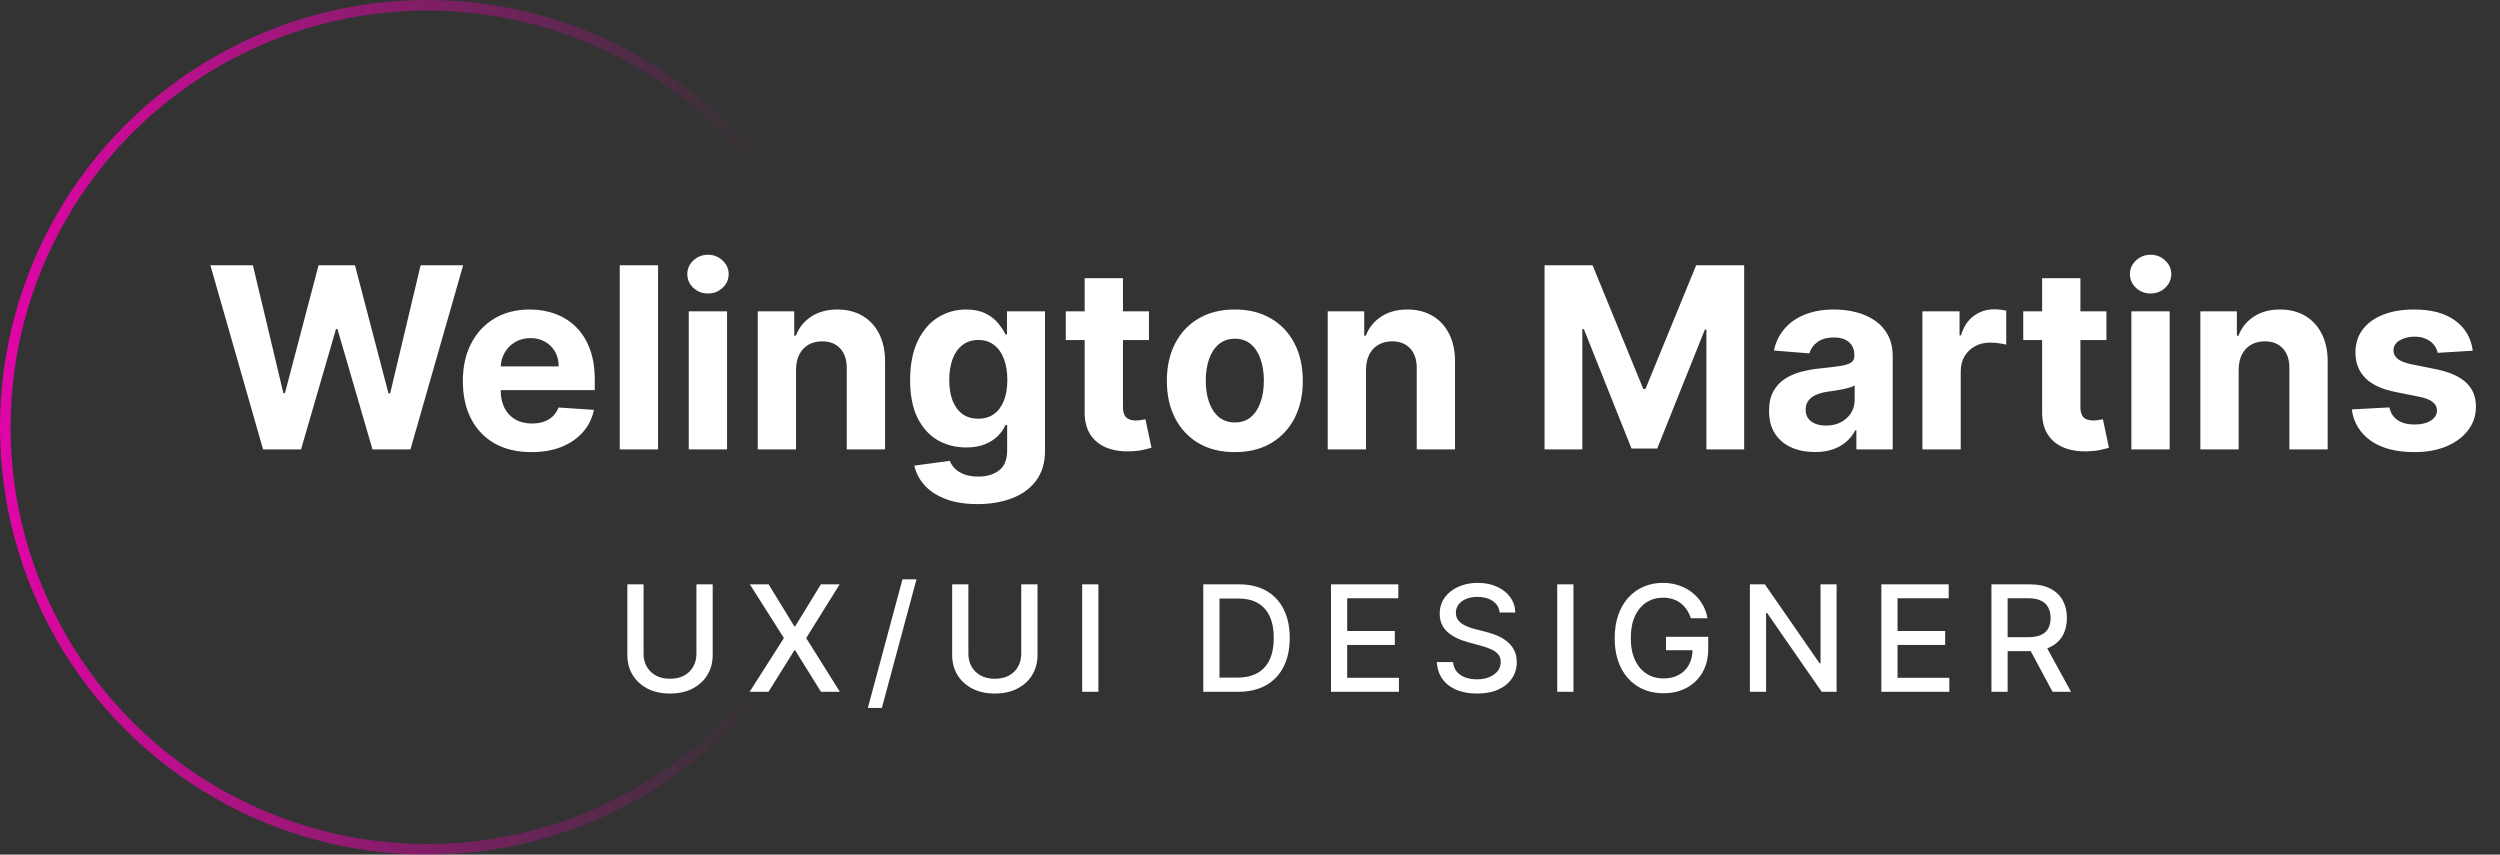 <svg width="196" height="67" viewBox="0 0 196 67" fill="none" xmlns="http://www.w3.org/2000/svg">
<rect x="0" y="0" width="196" height="67" fill="#333333" stroke="none"/>
<circle cx="33.5" cy="33.5" r="33.086" stroke="url(#paint0_linear_25_7898)" stroke-width="0.827"/>
<path d="M20.625 35.235L16.494 20.797H19.828L22.218 30.828H22.338L24.974 20.797H27.829L30.459 30.85H30.586L32.976 20.797H36.31L32.179 35.235H29.204L26.455 25.795H26.342L23.6 35.235H20.625ZM41.659 35.446C40.545 35.446 39.587 35.221 38.783 34.769C37.984 34.313 37.368 33.669 36.936 32.838C36.504 32.001 36.287 31.012 36.287 29.87C36.287 28.756 36.504 27.778 36.936 26.937C37.368 26.096 37.977 25.44 38.762 24.97C39.551 24.5 40.477 24.265 41.539 24.265C42.254 24.265 42.919 24.38 43.534 24.611C44.155 24.836 44.695 25.177 45.156 25.633C45.621 26.089 45.983 26.662 46.241 27.353C46.5 28.039 46.629 28.843 46.629 29.764V30.589H37.486V28.728H43.802C43.802 28.295 43.708 27.912 43.52 27.579C43.332 27.245 43.071 26.984 42.738 26.796C42.409 26.603 42.026 26.507 41.589 26.507C41.133 26.507 40.729 26.613 40.376 26.824C40.028 27.031 39.756 27.311 39.558 27.663C39.361 28.011 39.26 28.399 39.255 28.826V30.596C39.255 31.132 39.354 31.595 39.551 31.985C39.753 32.375 40.038 32.675 40.404 32.887C40.771 33.099 41.206 33.204 41.709 33.204C42.042 33.204 42.348 33.157 42.625 33.063C42.902 32.969 43.14 32.828 43.337 32.64C43.534 32.452 43.685 32.222 43.788 31.949L46.566 32.133C46.425 32.8 46.136 33.383 45.699 33.881C45.266 34.374 44.707 34.76 44.021 35.037C43.339 35.31 42.552 35.446 41.659 35.446ZM51.592 20.797V35.235H48.589V20.797H51.592ZM53.998 35.235V24.406H57.001V35.235H53.998ZM55.507 23.01C55.06 23.01 54.677 22.862 54.357 22.566C54.042 22.265 53.885 21.906 53.885 21.488C53.885 21.074 54.042 20.719 54.357 20.423C54.677 20.122 55.06 19.972 55.507 19.972C55.953 19.972 56.334 20.122 56.648 20.423C56.968 20.719 57.128 21.074 57.128 21.488C57.128 21.906 56.968 22.265 56.648 22.566C56.334 22.862 55.953 23.01 55.507 23.01ZM62.41 28.974V35.235H59.407V24.406H62.269V26.317H62.396C62.635 25.687 63.037 25.189 63.601 24.822C64.165 24.451 64.849 24.265 65.653 24.265C66.405 24.265 67.06 24.43 67.62 24.759C68.179 25.088 68.614 25.558 68.924 26.169C69.234 26.775 69.389 27.499 69.389 28.34V35.235H66.386V28.876C66.391 28.213 66.221 27.696 65.878 27.325C65.535 26.949 65.063 26.761 64.461 26.761C64.057 26.761 63.7 26.848 63.39 27.022C63.084 27.196 62.845 27.449 62.671 27.783C62.502 28.112 62.414 28.509 62.41 28.974ZM76.634 39.521C75.661 39.521 74.827 39.387 74.132 39.119C73.441 38.856 72.891 38.496 72.482 38.04C72.073 37.584 71.808 37.072 71.685 36.504L74.463 36.13C74.548 36.346 74.681 36.548 74.865 36.736C75.048 36.924 75.29 37.075 75.591 37.187C75.896 37.305 76.268 37.364 76.705 37.364C77.358 37.364 77.896 37.204 78.319 36.884C78.747 36.569 78.961 36.041 78.961 35.298V33.317H78.834C78.702 33.618 78.505 33.902 78.242 34.17C77.978 34.438 77.64 34.657 77.227 34.826C76.813 34.995 76.319 35.08 75.746 35.08C74.933 35.08 74.193 34.892 73.525 34.516C72.863 34.135 72.334 33.554 71.939 32.774C71.549 31.989 71.354 30.998 71.354 29.799C71.354 28.573 71.554 27.548 71.953 26.726C72.353 25.903 72.884 25.288 73.546 24.879C74.214 24.47 74.945 24.265 75.739 24.265C76.345 24.265 76.853 24.369 77.262 24.576C77.671 24.778 78 25.031 78.249 25.337C78.502 25.638 78.698 25.934 78.834 26.225H78.947V24.406H81.929V35.34C81.929 36.261 81.703 37.032 81.252 37.653C80.801 38.273 80.176 38.738 79.377 39.048C78.582 39.363 77.668 39.521 76.634 39.521ZM76.698 32.824C77.182 32.824 77.591 32.704 77.924 32.464C78.263 32.22 78.521 31.872 78.7 31.421C78.883 30.965 78.975 30.42 78.975 29.785C78.975 29.151 78.885 28.601 78.707 28.136C78.528 27.666 78.27 27.301 77.931 27.043C77.593 26.784 77.182 26.655 76.698 26.655C76.204 26.655 75.788 26.789 75.45 27.057C75.112 27.32 74.855 27.687 74.681 28.157C74.508 28.627 74.421 29.169 74.421 29.785C74.421 30.41 74.508 30.951 74.681 31.407C74.86 31.858 75.116 32.208 75.45 32.457C75.788 32.701 76.204 32.824 76.698 32.824ZM90.078 24.406V26.662H83.557V24.406H90.078ZM85.037 21.812H88.041V31.907C88.041 32.184 88.083 32.401 88.168 32.556C88.252 32.706 88.37 32.812 88.52 32.873C88.675 32.934 88.854 32.965 89.056 32.965C89.197 32.965 89.338 32.953 89.479 32.929C89.62 32.901 89.728 32.88 89.803 32.866L90.275 35.101C90.125 35.148 89.913 35.202 89.641 35.263C89.368 35.329 89.037 35.368 88.647 35.383C87.923 35.411 87.289 35.315 86.743 35.094C86.203 34.873 85.782 34.53 85.482 34.064C85.181 33.599 85.033 33.012 85.037 32.302V21.812ZM96.81 35.446C95.715 35.446 94.768 35.213 93.969 34.748C93.175 34.278 92.562 33.625 92.129 32.788C91.697 31.947 91.481 30.972 91.481 29.863C91.481 28.744 91.697 27.767 92.129 26.93C92.562 26.089 93.175 25.436 93.969 24.97C94.768 24.5 95.715 24.265 96.81 24.265C97.906 24.265 98.85 24.5 99.644 24.97C100.443 25.436 101.059 26.089 101.491 26.93C101.924 27.767 102.14 28.744 102.14 29.863C102.14 30.972 101.924 31.947 101.491 32.788C101.059 33.625 100.443 34.278 99.644 34.748C98.85 35.213 97.906 35.446 96.81 35.446ZM96.825 33.12C97.323 33.12 97.739 32.979 98.072 32.697C98.406 32.41 98.657 32.02 98.827 31.526C99.001 31.033 99.088 30.471 99.088 29.842C99.088 29.212 99.001 28.65 98.827 28.157C98.657 27.663 98.406 27.273 98.072 26.986C97.739 26.7 97.323 26.556 96.825 26.556C96.322 26.556 95.899 26.7 95.556 26.986C95.217 27.273 94.961 27.663 94.787 28.157C94.618 28.65 94.533 29.212 94.533 29.842C94.533 30.471 94.618 31.033 94.787 31.526C94.961 32.02 95.217 32.41 95.556 32.697C95.899 32.979 96.322 33.12 96.825 33.12ZM107.096 28.974V35.235H104.093V24.406H106.955V26.317H107.082C107.321 25.687 107.723 25.189 108.287 24.822C108.851 24.451 109.535 24.265 110.339 24.265C111.091 24.265 111.746 24.43 112.306 24.759C112.865 25.088 113.3 25.558 113.61 26.169C113.92 26.775 114.075 27.499 114.075 28.34V35.235H111.072V28.876C111.077 28.213 110.907 27.696 110.564 27.325C110.221 26.949 109.749 26.761 109.147 26.761C108.743 26.761 108.386 26.848 108.076 27.022C107.77 27.196 107.531 27.449 107.357 27.783C107.188 28.112 107.101 28.509 107.096 28.974ZM121.093 20.797H124.858L128.834 30.497H129.003L132.979 20.797H136.743V35.235H133.782V25.837H133.663L129.926 35.164H127.91L124.174 25.802H124.054V35.235H121.093V20.797ZM142.29 35.439C141.599 35.439 140.983 35.319 140.443 35.08C139.902 34.835 139.474 34.476 139.16 34.001C138.849 33.522 138.694 32.925 138.694 32.21C138.694 31.609 138.805 31.104 139.026 30.695C139.246 30.286 139.547 29.957 139.928 29.708C140.309 29.459 140.741 29.271 141.225 29.144C141.714 29.017 142.226 28.927 142.762 28.876C143.392 28.81 143.899 28.749 144.285 28.692C144.67 28.631 144.95 28.542 145.124 28.425C145.297 28.307 145.384 28.133 145.384 27.903V27.861C145.384 27.414 145.243 27.069 144.961 26.824C144.684 26.58 144.289 26.458 143.777 26.458C143.237 26.458 142.807 26.578 142.487 26.817C142.167 27.052 141.956 27.348 141.852 27.706L139.075 27.48C139.216 26.822 139.493 26.253 139.907 25.774C140.32 25.29 140.854 24.919 141.507 24.66C142.165 24.397 142.926 24.265 143.791 24.265C144.393 24.265 144.968 24.336 145.518 24.477C146.073 24.618 146.564 24.836 146.992 25.132C147.424 25.428 147.765 25.809 148.014 26.274C148.263 26.735 148.388 27.287 148.388 27.931V35.235H145.539V33.733H145.455C145.281 34.071 145.048 34.37 144.757 34.628C144.466 34.882 144.115 35.082 143.707 35.227C143.298 35.368 142.825 35.439 142.29 35.439ZM143.15 33.366C143.591 33.366 143.981 33.279 144.32 33.106C144.658 32.927 144.924 32.687 145.116 32.386C145.309 32.086 145.406 31.745 145.406 31.364V30.215C145.312 30.276 145.182 30.333 145.018 30.384C144.858 30.431 144.677 30.476 144.475 30.518C144.273 30.556 144.071 30.591 143.869 30.624C143.667 30.652 143.483 30.678 143.319 30.702C142.966 30.753 142.659 30.836 142.395 30.948C142.132 31.061 141.928 31.214 141.782 31.407C141.636 31.595 141.563 31.83 141.563 32.112C141.563 32.52 141.711 32.833 142.008 33.049C142.308 33.261 142.689 33.366 143.15 33.366ZM150.717 35.235V24.406H153.629V26.296H153.742C153.939 25.623 154.27 25.116 154.736 24.773C155.201 24.425 155.737 24.251 156.343 24.251C156.493 24.251 156.656 24.261 156.829 24.279C157.003 24.298 157.156 24.324 157.288 24.357V27.022C157.147 26.979 156.952 26.942 156.703 26.909C156.454 26.876 156.226 26.86 156.019 26.86C155.577 26.86 155.182 26.956 154.834 27.149C154.491 27.337 154.219 27.6 154.017 27.938C153.819 28.276 153.721 28.667 153.721 29.108V35.235H150.717ZM165.143 24.406V26.662H158.622V24.406H165.143ZM160.102 21.812H163.105V31.907C163.105 32.184 163.148 32.401 163.232 32.556C163.317 32.706 163.434 32.812 163.585 32.873C163.74 32.934 163.919 32.965 164.121 32.965C164.262 32.965 164.403 32.953 164.544 32.929C164.685 32.901 164.793 32.88 164.868 32.866L165.34 35.101C165.19 35.148 164.978 35.202 164.706 35.263C164.433 35.329 164.102 35.368 163.712 35.383C162.988 35.411 162.354 35.315 161.808 35.094C161.268 34.873 160.847 34.53 160.546 34.064C160.246 33.599 160.098 33.012 160.102 32.302V21.812ZM167.099 35.235V24.406H170.102V35.235H167.099ZM168.608 23.01C168.161 23.01 167.778 22.862 167.459 22.566C167.144 22.265 166.986 21.906 166.986 21.488C166.986 21.074 167.144 20.719 167.459 20.423C167.778 20.122 168.161 19.972 168.608 19.972C169.054 19.972 169.435 20.122 169.75 20.423C170.069 20.719 170.229 21.074 170.229 21.488C170.229 21.906 170.069 22.265 169.75 22.566C169.435 22.862 169.054 23.01 168.608 23.01ZM175.511 28.974V35.235H172.508V24.406H175.37V26.317H175.497C175.737 25.687 176.139 25.189 176.703 24.822C177.266 24.451 177.95 24.265 178.754 24.265C179.506 24.265 180.162 24.43 180.721 24.759C181.28 25.088 181.715 25.558 182.025 26.169C182.335 26.775 182.49 27.499 182.49 28.34V35.235H179.487V28.876C179.492 28.213 179.323 27.696 178.98 27.325C178.636 26.949 178.164 26.761 177.563 26.761C177.158 26.761 176.801 26.848 176.491 27.022C176.186 27.196 175.946 27.449 175.772 27.783C175.603 28.112 175.516 28.509 175.511 28.974ZM193.867 27.494L191.117 27.663C191.07 27.428 190.969 27.217 190.814 27.029C190.659 26.836 190.455 26.683 190.201 26.57C189.952 26.453 189.653 26.394 189.306 26.394C188.84 26.394 188.448 26.493 188.128 26.69C187.809 26.883 187.649 27.142 187.649 27.466C187.649 27.724 187.752 27.943 187.959 28.122C188.166 28.3 188.521 28.443 189.024 28.552L190.983 28.946C192.036 29.163 192.821 29.51 193.338 29.99C193.855 30.469 194.113 31.099 194.113 31.879C194.113 32.589 193.904 33.211 193.486 33.747C193.072 34.283 192.504 34.701 191.78 35.002C191.061 35.298 190.231 35.446 189.291 35.446C187.858 35.446 186.716 35.148 185.865 34.551C185.019 33.949 184.524 33.131 184.378 32.097L187.332 31.942C187.421 32.38 187.637 32.713 187.98 32.943C188.323 33.169 188.763 33.282 189.298 33.282C189.825 33.282 190.248 33.181 190.567 32.979C190.892 32.772 191.056 32.506 191.061 32.182C191.056 31.91 190.941 31.686 190.715 31.512C190.49 31.334 190.142 31.198 189.672 31.104L187.797 30.73C186.739 30.518 185.952 30.152 185.435 29.63C184.923 29.108 184.667 28.443 184.667 27.635C184.667 26.939 184.855 26.34 185.231 25.837C185.612 25.334 186.145 24.947 186.831 24.674C187.522 24.402 188.33 24.265 189.256 24.265C190.624 24.265 191.7 24.554 192.485 25.132C193.274 25.71 193.735 26.498 193.867 27.494Z" fill="white"/>
<path d="M54.6 45.813H55.875V51.352C55.875 51.941 55.736 52.464 55.459 52.919C55.183 53.371 54.793 53.727 54.292 53.988C53.79 54.245 53.202 54.374 52.528 54.374C51.856 54.374 51.269 54.245 50.767 53.988C50.266 53.727 49.876 53.371 49.599 52.919C49.323 52.464 49.184 51.941 49.184 51.352V45.813H50.455V51.249C50.455 51.63 50.538 51.969 50.706 52.265C50.876 52.561 51.116 52.794 51.425 52.964C51.735 53.131 52.102 53.215 52.528 53.215C52.955 53.215 53.324 53.131 53.634 52.964C53.946 52.794 54.185 52.561 54.349 52.265C54.516 51.969 54.6 51.63 54.6 51.249V45.813ZM60.261 45.813L62.276 49.106H62.342L64.357 45.813H65.829L63.205 50.024L65.845 54.235H64.365L62.342 50.986H62.276L60.253 54.235H58.772L61.458 50.024L58.789 45.813H60.261ZM71.853 45.418L69.138 55.501H68.04L70.754 45.418H71.853ZM80.066 45.813H81.341V51.352C81.341 51.941 81.202 52.464 80.925 52.919C80.648 53.371 80.259 53.727 79.757 53.988C79.256 54.245 78.668 54.374 77.993 54.374C77.322 54.374 76.735 54.245 76.233 53.988C75.732 53.727 75.342 53.371 75.065 52.919C74.788 52.464 74.65 51.941 74.65 51.352V45.813H75.921V51.249C75.921 51.63 76.004 51.969 76.172 52.265C76.342 52.561 76.581 52.794 76.891 52.964C77.201 53.131 77.568 53.215 77.993 53.215C78.421 53.215 78.79 53.131 79.1 52.964C79.412 52.794 79.651 52.561 79.815 52.265C79.982 51.969 80.066 51.63 80.066 51.249V45.813ZM86.113 45.813V54.235H84.843V45.813H86.113ZM97.064 54.235H94.337V45.813H97.15C97.975 45.813 98.684 45.981 99.276 46.318C99.868 46.653 100.322 47.134 100.637 47.762C100.955 48.387 101.114 49.137 101.114 50.011C101.114 50.889 100.954 51.642 100.633 52.273C100.315 52.904 99.854 53.389 99.251 53.729C98.648 54.066 97.919 54.235 97.064 54.235ZM95.608 53.124H96.994C97.635 53.124 98.168 53.004 98.593 52.762C99.018 52.518 99.336 52.166 99.547 51.706C99.758 51.242 99.864 50.677 99.864 50.011C99.864 49.35 99.758 48.79 99.547 48.329C99.339 47.869 99.028 47.519 98.614 47.281C98.2 47.042 97.686 46.923 97.072 46.923H95.608V53.124ZM104.349 54.235V45.813H109.629V46.906H105.619V49.472H109.353V50.562H105.619V53.141H109.678V54.235H104.349ZM117.574 48.025C117.53 47.636 117.349 47.334 117.031 47.12C116.713 46.904 116.313 46.795 115.83 46.795C115.485 46.795 115.186 46.85 114.934 46.96C114.682 47.067 114.486 47.215 114.346 47.404C114.209 47.59 114.14 47.803 114.14 48.041C114.14 48.242 114.187 48.414 114.28 48.56C114.376 48.705 114.501 48.827 114.654 48.926C114.81 49.022 114.978 49.102 115.156 49.168C115.334 49.231 115.505 49.283 115.67 49.325L116.492 49.538C116.761 49.604 117.037 49.693 117.319 49.806C117.601 49.918 117.863 50.066 118.104 50.25C118.346 50.433 118.54 50.661 118.688 50.932C118.839 51.204 118.915 51.529 118.915 51.907C118.915 52.384 118.791 52.808 118.544 53.178C118.3 53.548 117.945 53.84 117.479 54.054C117.016 54.267 116.455 54.374 115.797 54.374C115.167 54.374 114.621 54.274 114.161 54.074C113.7 53.874 113.34 53.59 113.079 53.223C112.819 52.853 112.675 52.414 112.647 51.907H113.922C113.947 52.211 114.046 52.465 114.218 52.668C114.394 52.868 114.617 53.017 114.889 53.116C115.163 53.212 115.463 53.26 115.789 53.26C116.148 53.26 116.468 53.204 116.747 53.091C117.03 52.976 117.252 52.817 117.414 52.614C117.575 52.409 117.656 52.169 117.656 51.895C117.656 51.645 117.585 51.441 117.442 51.282C117.303 51.123 117.112 50.991 116.871 50.887C116.632 50.783 116.362 50.691 116.061 50.612L115.065 50.34C114.391 50.157 113.856 49.886 113.462 49.53C113.07 49.174 112.874 48.702 112.874 48.115C112.874 47.63 113.005 47.207 113.268 46.845C113.532 46.483 113.888 46.202 114.338 46.002C114.787 45.799 115.294 45.697 115.859 45.697C116.429 45.697 116.932 45.797 117.368 45.998C117.807 46.198 118.152 46.473 118.405 46.824C118.657 47.172 118.788 47.573 118.799 48.025H117.574ZM123.358 45.813V54.235H122.087V45.813H123.358ZM132.563 48.473C132.483 48.224 132.376 48 132.242 47.803C132.11 47.603 131.953 47.433 131.769 47.293C131.585 47.15 131.376 47.042 131.14 46.968C130.907 46.894 130.65 46.857 130.371 46.857C129.896 46.857 129.469 46.979 129.088 47.223C128.707 47.467 128.405 47.825 128.183 48.296C127.964 48.765 127.854 49.34 127.854 50.02C127.854 50.702 127.965 51.279 128.187 51.751C128.409 52.222 128.713 52.58 129.1 52.824C129.487 53.068 129.927 53.19 130.42 53.19C130.878 53.19 131.277 53.097 131.617 52.91C131.959 52.724 132.224 52.461 132.41 52.121C132.6 51.778 132.694 51.375 132.694 50.912L133.023 50.974H130.613V49.925H133.924V50.883C133.924 51.59 133.773 52.205 133.471 52.725C133.173 53.243 132.759 53.644 132.229 53.926C131.703 54.209 131.1 54.35 130.42 54.35C129.658 54.35 128.989 54.174 128.413 53.823C127.84 53.472 127.393 52.975 127.073 52.331C126.752 51.684 126.592 50.916 126.592 50.028C126.592 49.356 126.685 48.753 126.871 48.218C127.058 47.684 127.319 47.23 127.657 46.857C127.997 46.481 128.395 46.195 128.853 45.998C129.314 45.797 129.817 45.697 130.363 45.697C130.818 45.697 131.241 45.765 131.633 45.899C132.028 46.033 132.379 46.224 132.686 46.471C132.996 46.717 133.252 47.011 133.455 47.351C133.658 47.688 133.795 48.062 133.866 48.473H132.563ZM143.989 45.813V54.235H142.821L138.54 48.058H138.462V54.235H137.191V45.813H138.367L142.652 51.998H142.73V45.813H143.989ZM147.497 54.235V45.813H152.777V46.906H148.767V49.472H152.501V50.562H148.767V53.141H152.826V54.235H147.497ZM156.129 54.235V45.813H159.131C159.783 45.813 160.324 45.925 160.755 46.15C161.188 46.375 161.512 46.686 161.725 47.083C161.939 47.478 162.046 47.934 162.046 48.453C162.046 48.968 161.938 49.422 161.721 49.814C161.507 50.203 161.184 50.506 160.751 50.723C160.32 50.939 159.779 51.047 159.126 51.047H156.852V49.954H159.011C159.423 49.954 159.757 49.895 160.015 49.777C160.275 49.659 160.466 49.488 160.586 49.263C160.707 49.038 160.767 48.768 160.767 48.453C160.767 48.135 160.706 47.859 160.582 47.626C160.462 47.393 160.271 47.215 160.011 47.092C159.753 46.965 159.414 46.902 158.995 46.902H157.399V54.235H156.129ZM160.286 50.435L162.367 54.235H160.919L158.88 50.435H160.286Z" fill="white"/>
<defs>
<linearGradient id="paint0_linear_25_7898" x1="-4.963" y1="23.988" x2="59.556" y2="23.988" gradientUnits="userSpaceOnUse">
<stop stop-color="#F001B0"/>
<stop offset="1" stop-color="#F001B0" stop-opacity="0"/>
</linearGradient>
</defs>
</svg>
